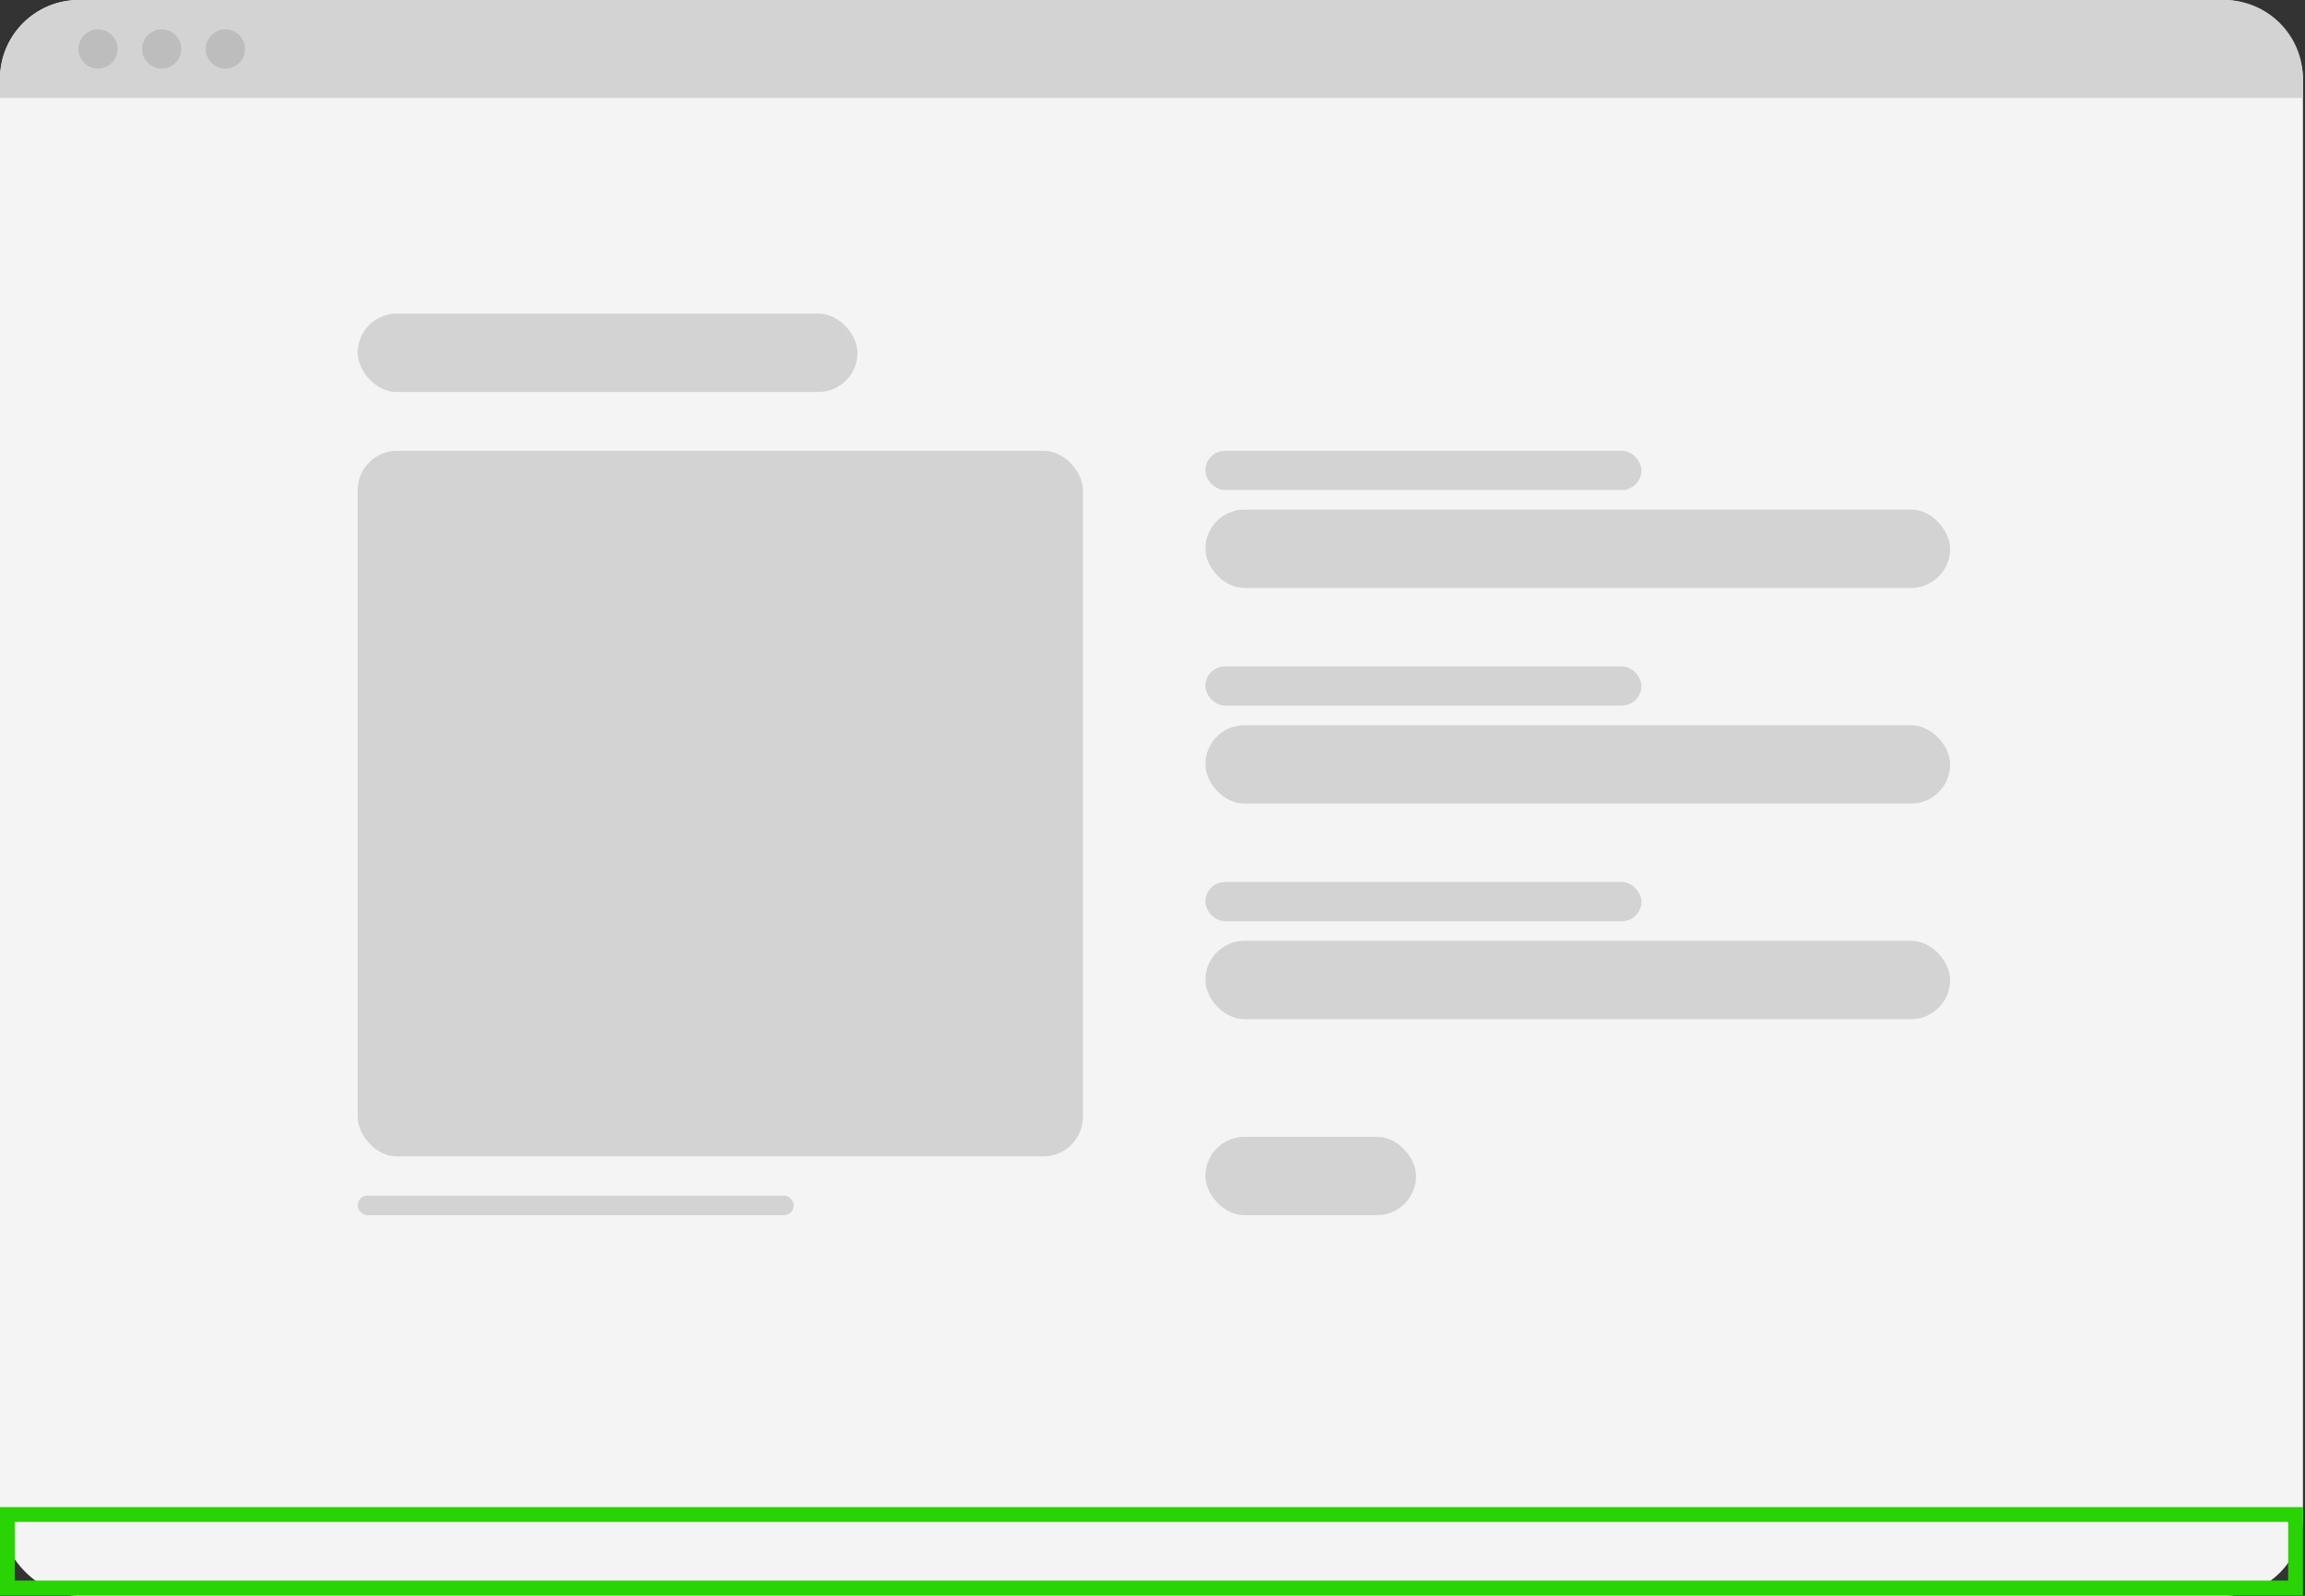 <svg width="234" height="162" viewBox="0 0 234 162" fill="none" xmlns="http://www.w3.org/2000/svg">
<rect x="0" y="0" width="234" height="162" fill="#333333" stroke="none"/>
<rect width="233.791" height="162" rx="8" fill="#F4F4F4"/>
<rect x="36.312" y="45.763" width="73.619" height="71.63" rx="4" fill="#D3D3D3"/>
<rect x="122.367" y="51.732" width="75.609" height="7.959" rx="3.979" fill="#D3D3D3"/>
<rect x="122.367" y="73.62" width="75.609" height="7.959" rx="3.979" fill="#D3D3D3"/>
<rect x="122.367" y="95.506" width="75.609" height="7.959" rx="3.979" fill="#D3D3D3"/>
<rect x="122.367" y="115.403" width="21.389" height="7.959" rx="3.979" fill="#D3D3D3"/>
<rect x="122.367" y="45.763" width="44.271" height="3.979" rx="1.99" fill="#D3D3D3"/>
<rect x="36.312" y="121.373" width="44.271" height="1.99" rx="0.995" fill="#D3D3D3"/>
<rect x="122.367" y="67.65" width="44.271" height="3.979" rx="1.99" fill="#D3D3D3"/>
<rect x="122.367" y="89.537" width="44.271" height="3.979" rx="1.99" fill="#D3D3D3"/>
<rect x="36.312" y="31.835" width="50.738" height="7.959" rx="3.979" fill="#D3D3D3"/>
<path d="M0 8C0 3.582 3.582 0 8 0H225.791C230.21 0 233.791 3.582 233.791 8V9.949H0V8Z" fill="#D3D3D3"/>
<circle cx="1.99" cy="1.99" r="1.99" transform="matrix(1 0 0 -1 7.959 6.964)" fill="#BDBDBD"/>
<circle cx="1.99" cy="1.99" r="1.99" transform="matrix(1 0 0 -1 14.425 6.964)" fill="#BDBDBD"/>
<circle cx="1.99" cy="1.99" r="1.99" transform="matrix(1 0 0 -1 20.892 6.964)" fill="#BDBDBD"/>
<rect x="0.75" y="153.75" width="232.291" height="7.454" stroke="#29D305" stroke-width="1.5"/>
</svg>
